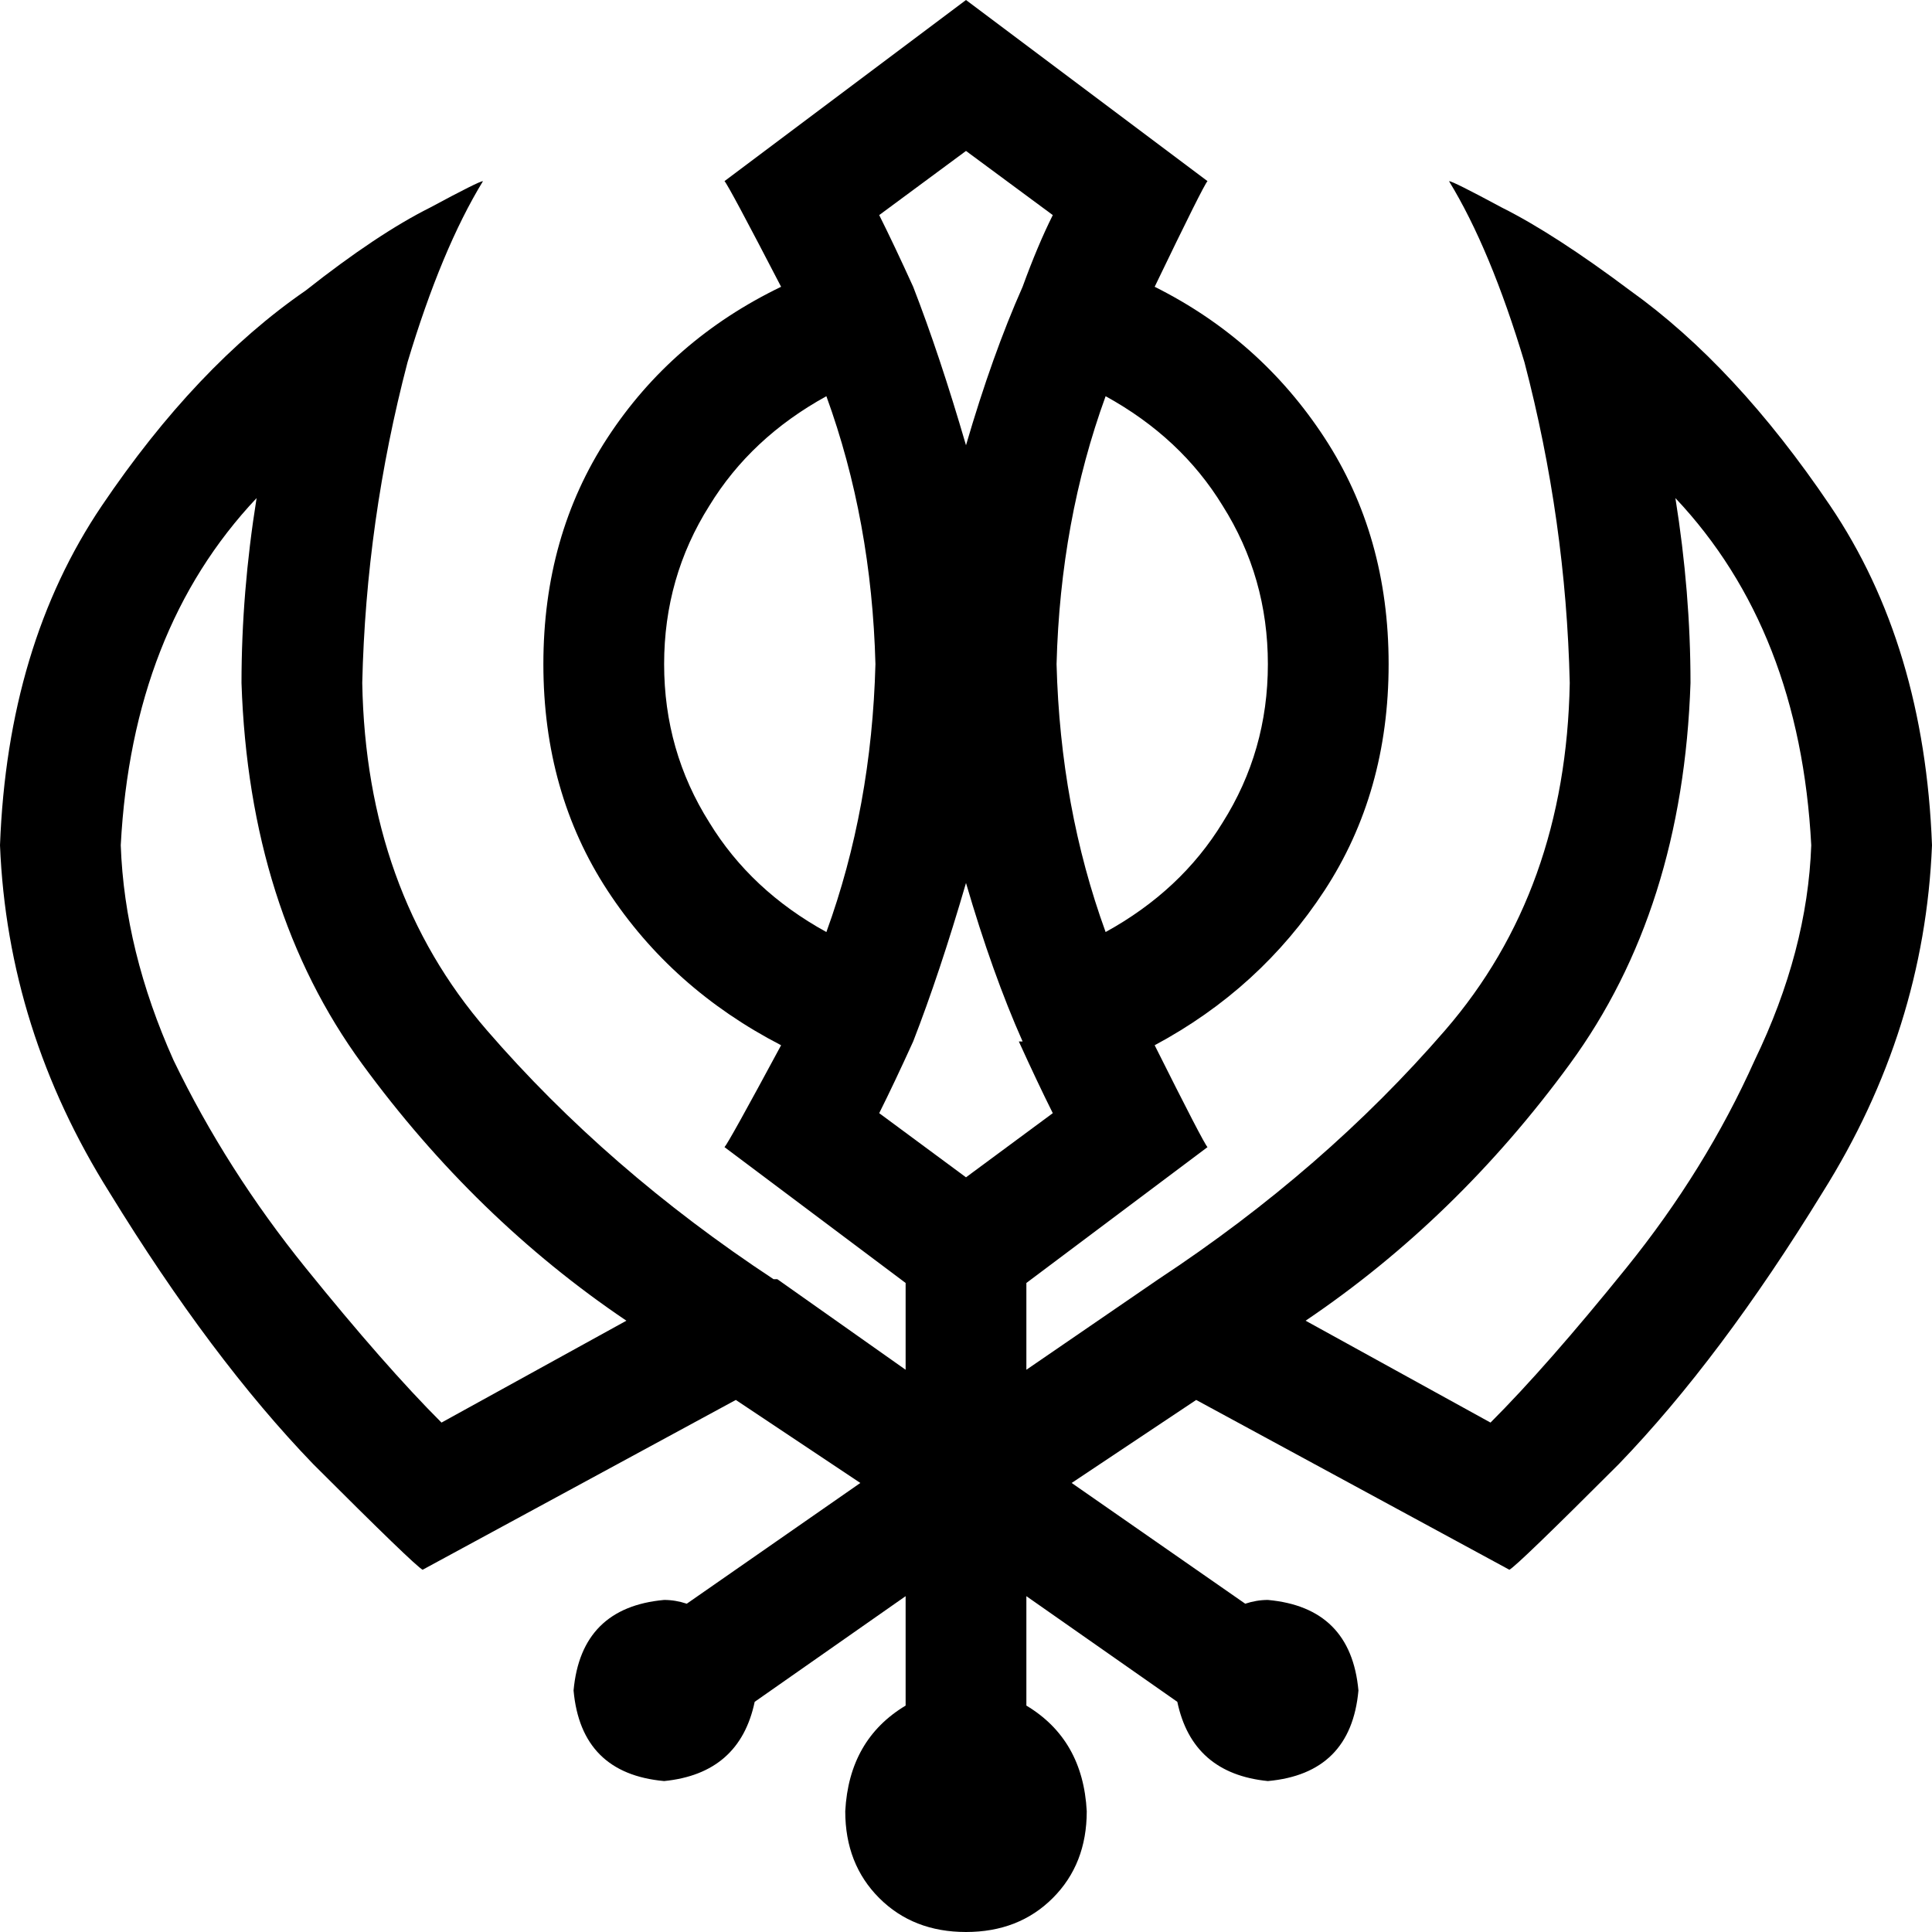 <svg xmlns="http://www.w3.org/2000/svg" viewBox="0 0 512 512">
    <path d="M 256 0 L 320 48 Q 319 49 306 76 Q 334 90 351 116 Q 368 142 368 176 Q 368 210 351 236 Q 334 262 306 277 Q 319 303 320 304 L 272 340 L 272 363 L 307 339 L 307 339 Q 351 310 383 273 Q 415 236 416 181 Q 415 138 404 96 Q 395 66 384 48 Q 385 48 398 55 Q 412 62 432 77 Q 460 97 485 134 Q 510 171 512 224 Q 510 273 483 316 Q 456 360 429 388 Q 402 415 400 416 L 317 371 L 284 393 L 330 425 Q 333 424 336 424 Q 358 426 360 448 Q 358 470 336 472 Q 316 470 312 451 L 272 423 L 272 452 Q 287 461 288 480 Q 288 494 279 503 Q 270 512 256 512 Q 242 512 233 503 Q 224 494 224 480 Q 225 461 240 452 L 240 423 L 200 451 Q 196 470 176 472 Q 154 470 152 448 Q 154 426 176 424 Q 179 424 182 425 L 228 393 L 195 371 L 112 416 Q 110 415 83 388 Q 56 360 29 316 Q 2 273 0 224 Q 2 171 27 134 Q 52 97 81 77 Q 100 62 114 55 Q 127 48 128 48 Q 128 48 128 48 Q 117 66 108 96 Q 97 138 96 181 Q 97 236 129 273 Q 161 310 205 339 L 206 339 L 240 363 L 240 340 L 192 304 Q 193 303 207 277 Q 178 262 161 236 Q 144 210 144 176 Q 144 142 161 116 Q 178 90 207 76 Q 193 49 192 48 Q 192 48 192 48 L 256 0 L 256 0 Z M 280 176 Q 281 214 293 247 Q 313 236 324 218 Q 336 199 336 176 Q 336 153 324 134 Q 313 116 293 105 Q 281 138 280 176 L 280 176 Z M 232 176 Q 231 138 219 105 Q 199 116 188 134 Q 176 153 176 176 Q 176 199 188 218 Q 199 236 219 247 Q 231 214 232 176 L 232 176 Z M 271 276 Q 263 258 256 234 Q 249 258 242 276 Q 237 287 233 295 L 256 312 L 279 295 Q 275 287 270 276 L 271 276 Z M 271 76 Q 275 65 279 57 L 256 40 L 233 57 Q 237 65 242 76 Q 249 94 256 118 Q 263 94 271 76 L 271 76 Z M 32 224 Q 33 252 46 281 L 46 281 Q 60 310 81 336 Q 102 362 117 377 L 166 350 Q 126 323 96 282 Q 66 241 64 181 Q 64 157 68 132 Q 35 167 32 224 L 32 224 Z M 480 224 Q 477 167 444 132 Q 448 157 448 181 Q 446 241 416 282 Q 386 323 346 350 L 395 377 Q 410 362 431 336 Q 452 310 465 281 Q 479 252 480 224 L 480 224 Z"/>
</svg>
